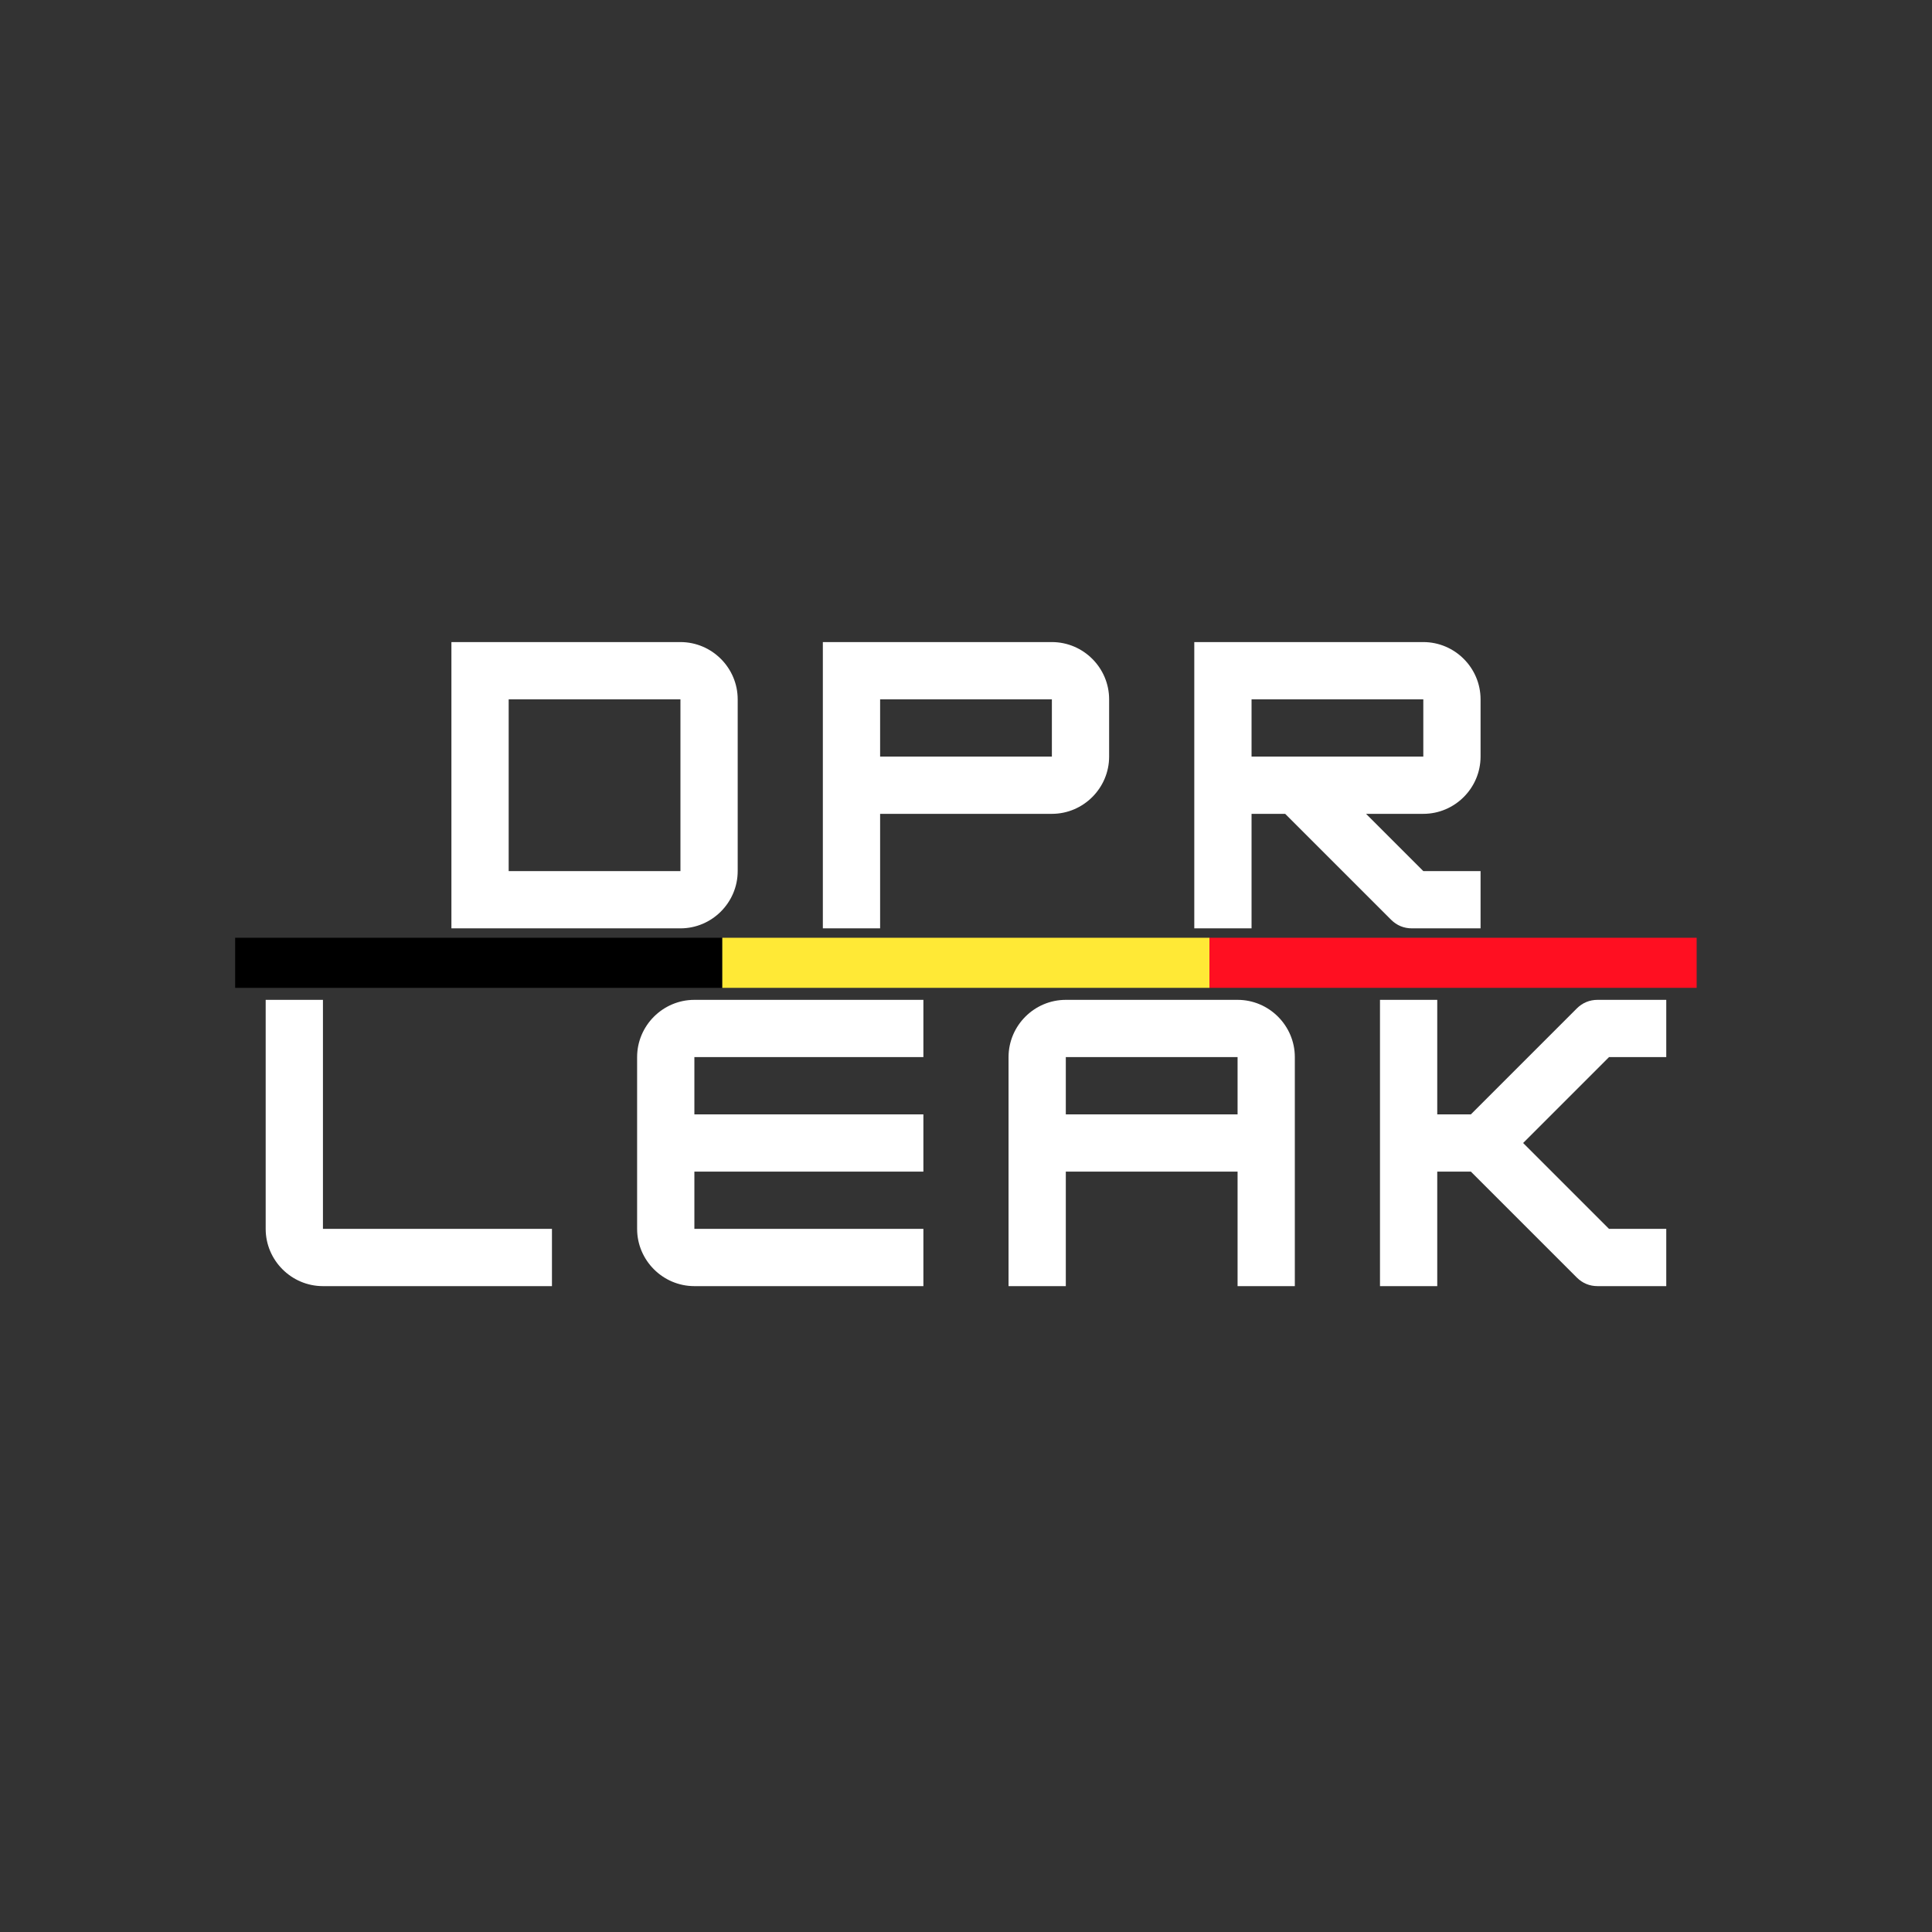 <svg xmlns="http://www.w3.org/2000/svg" xmlns:xlink="http://www.w3.org/1999/xlink" width="1080" zoomAndPan="magnify" viewBox="0 0 810 810" height="1080" preserveAspectRatio="xMidYMid meet" version="1.0"><rect x="0" y="0" width="810" height="810" fill="#333333" stroke="none"/><defs><g/><clipPath id="09c916303c"><path d="M 98.578 393.16 L 303 393.16 L 303 414.16 L 98.578 414.16 Z M 98.578 393.16 " clip-rule="nonzero"/></clipPath><clipPath id="41353e1bd1"><path d="M 302 393.16 L 508 393.16 L 508 414.16 L 302 414.16 Z M 302 393.16 " clip-rule="nonzero"/></clipPath><clipPath id="60498814d9"><path d="M 507 393.16 L 711.328 393.16 L 711.328 414.16 L 507 414.16 Z M 507 393.16 " clip-rule="nonzero"/></clipPath></defs><g fill="#ffffff" fill-opacity="1"><g transform="translate(183.258, 389.216)"><g><path d="M 102.02 0 C 115.223 0 126.023 -10.801 126.023 -24.004 L 126.023 -96.02 C 126.023 -109.223 115.223 -120.023 102.02 -120.023 L 6 -120.023 L 6 0 Z M 30.008 -96.02 L 102.02 -96.02 L 102.02 -24.004 L 30.008 -24.004 Z M 30.008 -96.02 "/></g></g></g><g fill="#ffffff" fill-opacity="1"><g transform="translate(338.984, 389.216)"><g><path d="M 102.02 -120.023 L 6 -120.023 L 6 0 L 30.008 0 L 30.008 -48.008 L 102.02 -48.008 C 115.223 -48.008 126.023 -58.812 126.023 -72.016 L 126.023 -96.02 C 126.023 -109.223 115.223 -120.023 102.02 -120.023 Z M 30.008 -72.016 L 30.008 -96.02 L 102.02 -96.02 L 102.02 -72.016 Z M 30.008 -72.016 "/></g></g></g><g fill="#ffffff" fill-opacity="1"><g transform="translate(494.71, 389.216)"><g><path d="M 126.023 -96.02 C 126.023 -109.223 115.223 -120.023 102.02 -120.023 L 6 -120.023 L 6 0 L 30.008 0 L 30.008 -48.008 L 44.109 -48.008 L 88.52 -3.602 C 90.918 -1.199 93.918 0 97.219 0 L 126.023 0 L 126.023 -24.004 L 102.02 -24.004 L 78.016 -48.008 L 102.02 -48.008 C 115.223 -48.008 126.023 -58.812 126.023 -72.016 Z M 102.02 -96.02 L 102.02 -72.016 L 30.008 -72.016 L 30.008 -96.02 Z M 102.02 -96.02 "/></g></g></g><g fill="#ffffff" fill-opacity="1"><g transform="translate(105.387, 539.216)"><g><path d="M 126.023 0 L 126.023 -24.004 L 30.008 -24.004 L 30.008 -120.023 L 6 -120.023 L 6 -24.004 C 6 -10.801 16.805 0 30.008 0 Z M 126.023 0 "/></g></g></g><g fill="#ffffff" fill-opacity="1"><g transform="translate(261.113, 539.216)"><g><path d="M 126.023 -120.023 L 30.008 -120.023 C 16.805 -120.023 6 -109.223 6 -96.02 L 6 -24.004 C 6 -10.801 16.805 0 30.008 0 L 126.023 0 L 126.023 -24.004 L 30.008 -24.004 L 30.008 -48.008 L 126.023 -48.008 L 126.023 -72.016 L 30.008 -72.016 L 30.008 -96.02 L 126.023 -96.02 Z M 126.023 -120.023 "/></g></g></g><g fill="#ffffff" fill-opacity="1"><g transform="translate(416.839, 539.216)"><g><path d="M 30.008 -120.023 C 16.805 -120.023 6 -109.223 6 -96.02 L 6 0 L 30.008 0 L 30.008 -48.008 L 102.02 -48.008 L 102.02 0 L 126.023 0 L 126.023 -96.02 C 126.023 -109.223 115.223 -120.023 102.02 -120.023 Z M 30.008 -96.02 L 102.02 -96.02 L 102.02 -72.016 L 30.008 -72.016 Z M 30.008 -96.02 "/></g></g></g><g fill="#ffffff" fill-opacity="1"><g transform="translate(572.565, 539.216)"><g><path d="M 126.023 -120.023 L 97.219 -120.023 C 93.918 -120.023 90.918 -118.824 88.52 -116.422 L 44.109 -72.016 L 30.008 -72.016 L 30.008 -120.023 L 6 -120.023 L 6 0 L 30.008 0 L 30.008 -48.008 L 44.109 -48.008 L 88.52 -3.602 C 90.918 -1.199 93.918 0 97.219 0 L 126.023 0 L 126.023 -24.004 L 102.02 -24.004 L 66.012 -60.012 L 102.02 -96.02 L 126.023 -96.02 Z M 126.023 -120.023 "/></g></g></g><g clip-path="url(#09c916303c)"><path fill="#000000" d="M 98.582 142.148 L 302.832 142.148 L 302.832 550.898 L 98.582 550.898 Z M 98.582 142.148 " fill-opacity="1" fill-rule="nonzero"/></g><g clip-path="url(#41353e1bd1)"><path fill="#ffe936" d="M 302.832 142.148 L 507.078 142.148 L 507.078 550.898 L 302.832 550.898 Z M 302.832 142.148 " fill-opacity="1" fill-rule="nonzero"/></g><g clip-path="url(#60498814d9)"><path fill="#ff0f21" d="M 507.078 142.148 L 711.328 142.148 L 711.328 550.898 L 507.078 550.898 Z M 507.078 142.148 " fill-opacity="1" fill-rule="nonzero"/></g></svg>